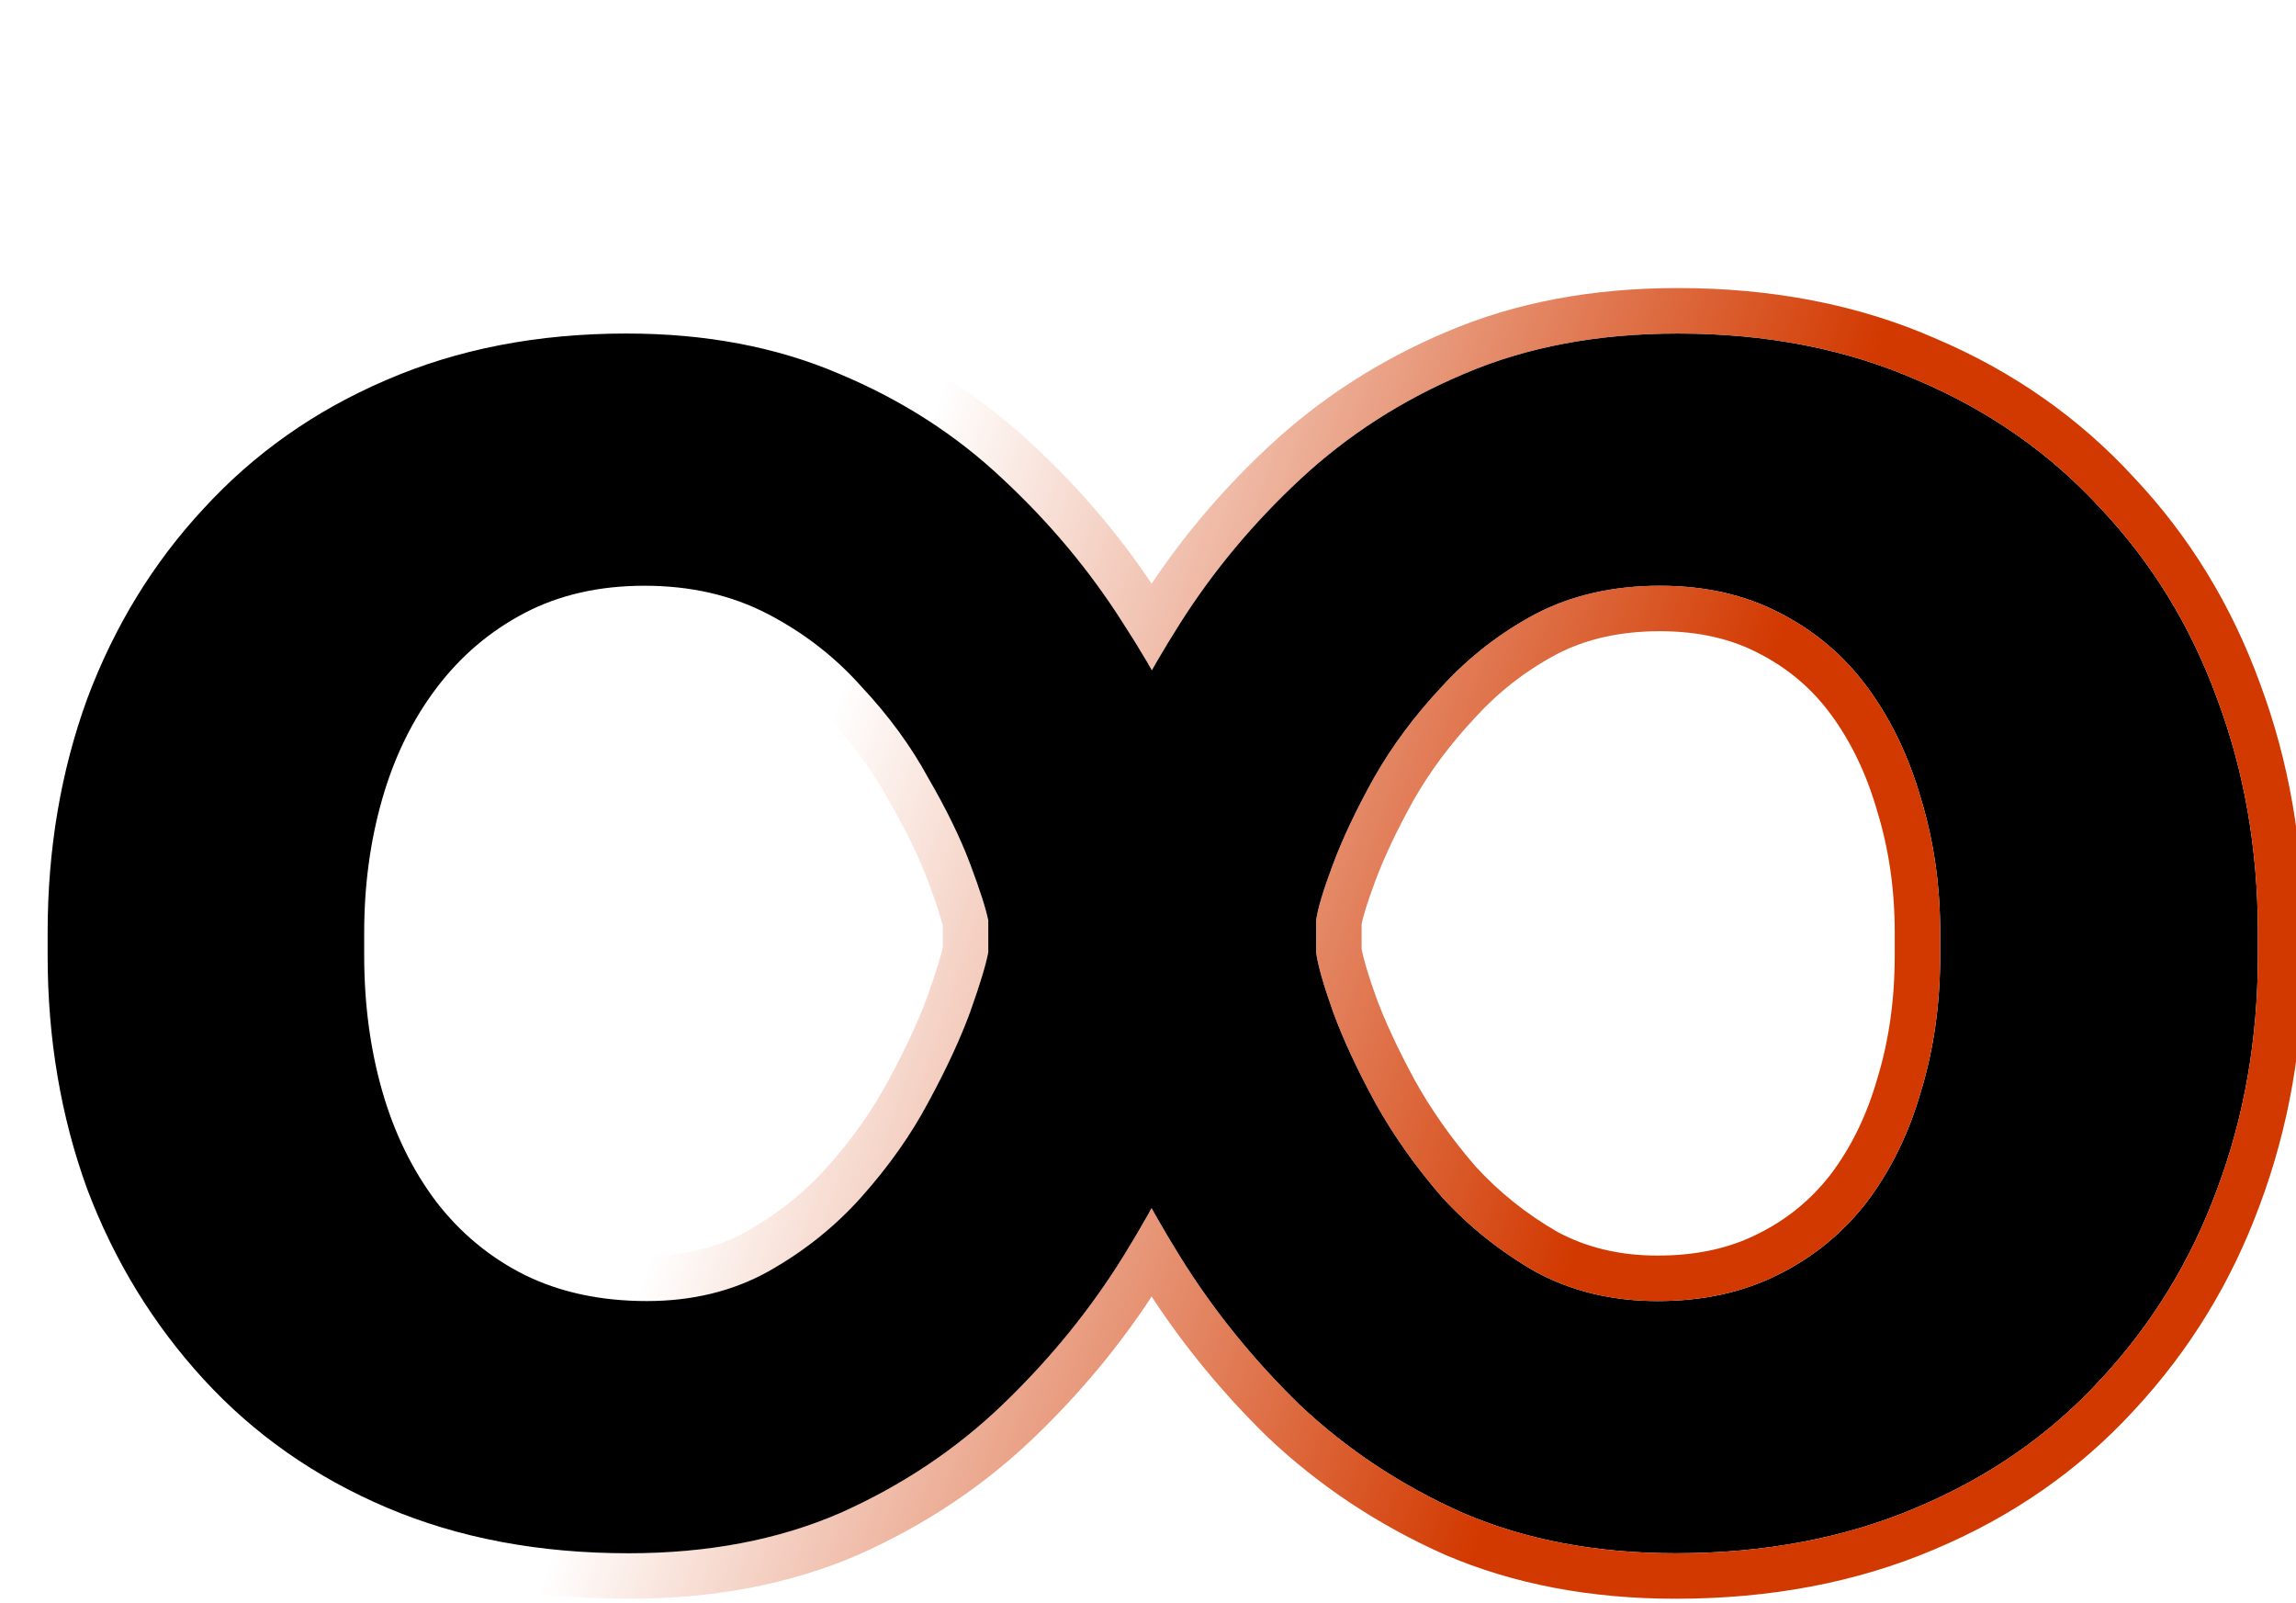<svg width="202" height="141" viewBox="0 0 202 141" fill="none" xmlns="http://www.w3.org/2000/svg">
<g clip-path="url(#clip0_22_34)">
<path d="M4.191 84.031V82.023C4.191 74.692 5.351 67.839 7.672 61.465C10.059 55.09 13.474 49.512 17.917 44.731C22.36 39.886 27.698 36.125 33.931 33.448C40.231 30.707 47.293 29.336 55.117 29.336C62.08 29.336 68.313 30.515 73.817 32.874C79.321 35.169 84.129 38.261 88.24 42.149C92.351 45.974 95.865 50.181 98.783 54.771C101.767 59.361 104.188 63.951 106.044 68.54C107.967 73.067 109.459 77.21 110.52 80.971V83.744C109.459 87.505 107.967 91.713 106.044 96.366C104.188 101.02 101.8 105.705 98.883 110.422C95.965 115.14 92.417 119.506 88.24 123.522C84.129 127.475 79.354 130.662 73.917 133.084C68.479 135.443 62.279 136.622 55.316 136.622C47.425 136.622 40.33 135.284 34.031 132.606C27.731 129.929 22.36 126.168 17.917 121.323C13.474 116.478 10.059 110.9 7.672 104.589C5.351 98.215 4.191 91.362 4.191 84.031ZM32.041 82.023V84.031C32.041 88.302 32.572 92.286 33.633 95.984C34.694 99.681 36.285 102.932 38.407 105.737C40.529 108.478 43.115 110.614 46.166 112.144C49.282 113.673 52.863 114.438 56.908 114.438C60.887 114.438 64.434 113.578 67.551 111.857C70.734 110.072 73.486 107.872 75.806 105.259C78.194 102.581 80.15 99.808 81.675 96.94C83.266 94.007 84.493 91.362 85.355 89.003C86.217 86.581 86.748 84.828 86.947 83.744V80.971C86.748 79.951 86.217 78.294 85.355 75.999C84.493 73.704 83.266 71.186 81.675 68.445C80.15 65.64 78.194 62.963 75.806 60.413C73.486 57.799 70.734 55.664 67.551 54.006C64.368 52.349 60.754 51.52 56.709 51.52C52.73 51.52 49.216 52.317 46.166 53.911C43.115 55.504 40.529 57.703 38.407 60.508C36.285 63.313 34.694 66.564 33.633 70.262C32.572 73.959 32.041 77.879 32.041 82.023ZM198.647 82.023V84.031C198.647 91.362 197.454 98.215 195.066 104.589C192.746 110.9 189.331 116.478 184.821 121.323C180.379 126.168 174.974 129.929 168.608 132.606C162.309 135.284 155.247 136.622 147.422 136.622C140.46 136.622 134.226 135.443 128.723 133.084C123.285 130.662 118.477 127.475 114.3 123.522C110.189 119.506 106.674 115.14 103.757 110.422C100.839 105.705 98.418 101.02 96.496 96.366C94.573 91.713 93.114 87.505 92.119 83.744V80.971C93.18 77.21 94.672 73.067 96.595 68.54C98.518 63.951 100.938 59.361 103.856 54.771C106.774 50.181 110.288 45.974 114.399 42.149C118.577 38.261 123.384 35.169 128.822 32.874C134.326 30.515 140.592 29.336 147.621 29.336C155.446 29.336 162.475 30.707 168.708 33.448C175.007 36.125 180.379 39.886 184.821 44.731C189.331 49.512 192.746 55.09 195.066 61.465C197.454 67.839 198.647 74.692 198.647 82.023ZM170.697 84.031V82.023C170.697 77.879 170.134 73.959 169.006 70.262C167.945 66.564 166.387 63.313 164.331 60.508C162.276 57.703 159.69 55.504 156.573 53.911C153.523 52.317 150.008 51.52 146.03 51.52C141.918 51.52 138.271 52.349 135.088 54.006C131.972 55.664 129.22 57.799 126.833 60.413C124.445 62.963 122.456 65.64 120.865 68.445C119.34 71.186 118.146 73.704 117.284 75.999C116.422 78.294 115.925 79.951 115.792 80.971V83.744C115.925 84.828 116.422 86.581 117.284 89.003C118.146 91.362 119.373 94.007 120.964 96.94C122.556 99.808 124.512 102.581 126.833 105.259C129.22 107.872 131.972 110.072 135.088 111.857C138.271 113.578 141.852 114.438 145.831 114.438C149.809 114.438 153.324 113.673 156.374 112.144C159.491 110.614 162.11 108.478 164.232 105.737C166.354 102.932 167.945 99.681 169.006 95.984C170.134 92.286 170.697 88.302 170.697 84.031Z" fill="black"/>
<path fill-rule="evenodd" clip-rule="evenodd" d="M3.92 60.079L3.926 60.062C6.487 53.224 10.169 47.196 14.978 42.018C19.812 36.749 25.616 32.668 32.344 29.776C39.21 26.79 46.823 25.336 55.117 25.336C62.527 25.336 69.303 26.591 75.375 29.19C81.289 31.658 86.502 35.002 90.977 39.232C94.939 42.92 98.39 46.956 101.32 51.338C104.252 46.951 107.707 42.912 111.675 39.221C116.204 35.005 121.407 31.663 127.257 29.193C133.335 26.59 140.148 25.336 147.621 25.336C155.909 25.336 163.49 26.788 170.295 29.776C177.08 32.663 182.915 36.74 187.751 42.007C192.632 47.188 196.321 53.225 198.819 60.079C201.382 66.93 202.647 74.256 202.647 82.023V84.031C202.647 91.8 201.381 99.128 198.817 105.981C196.317 112.774 192.628 118.804 187.759 124.038C182.91 129.322 177.027 133.404 170.164 136.291C163.306 139.204 155.705 140.622 147.422 140.622C140.005 140.622 133.223 139.365 127.147 136.761L127.121 136.75L127.095 136.738C121.259 134.138 116.069 130.702 111.551 126.428L111.528 126.406L111.505 126.384C107.611 122.58 104.213 118.466 101.319 114.042C98.412 118.477 94.973 122.598 91.012 126.406C86.552 130.693 81.386 134.136 75.544 136.738L75.526 136.746L75.508 136.754C69.489 139.365 62.732 140.622 55.316 140.622C46.969 140.622 39.33 139.205 32.466 136.288C25.663 133.396 19.814 129.31 14.969 124.027C10.173 118.797 6.493 112.779 3.931 106.005L3.922 105.981L3.914 105.958C1.421 99.111 0.191 91.791 0.191 84.031V82.023C0.191 74.263 1.421 66.944 3.914 60.096L3.92 60.079ZM98.986 110.255C99.804 108.926 100.581 107.6 101.315 106.276C102.055 107.599 102.834 108.925 103.652 110.253C103.687 110.31 103.722 110.366 103.757 110.422C106.674 115.14 110.189 119.506 114.3 123.522C118.477 127.475 123.285 130.662 128.723 133.084C134.226 135.443 140.46 136.622 147.422 136.622C155.247 136.622 162.309 135.284 168.608 132.606C174.974 129.929 180.379 126.168 184.821 121.323C189.331 116.478 192.746 110.9 195.066 104.589C197.454 98.215 198.647 91.362 198.647 84.031V82.023C198.647 74.692 197.454 67.839 195.066 61.465C192.746 55.09 189.331 49.512 184.821 44.731C180.379 39.886 175.007 36.125 168.708 33.448C162.475 30.707 155.446 29.336 147.621 29.336C140.592 29.336 134.326 30.515 128.822 32.874C123.384 35.169 118.577 38.261 114.399 42.149C110.288 45.974 106.774 50.181 103.856 54.771C103.798 54.863 103.74 54.955 103.682 55.046C102.861 56.345 102.081 57.645 101.341 58.944C100.596 57.651 99.808 56.358 98.974 55.066C98.911 54.968 98.847 54.869 98.783 54.771C95.865 50.181 92.351 45.974 88.24 42.149C84.129 38.261 79.321 35.169 73.817 32.874C68.313 30.515 62.08 29.336 55.117 29.336C47.293 29.336 40.231 30.707 33.931 33.448C27.698 36.125 22.36 39.886 17.917 44.731C13.474 49.512 10.059 55.09 7.672 61.465C5.351 67.839 4.191 74.692 4.191 82.023V84.031C4.191 91.362 5.351 98.215 7.672 104.589C10.059 110.9 13.474 116.478 17.917 121.323C22.36 126.168 27.731 129.929 34.031 132.606C40.33 135.284 47.425 136.622 55.316 136.622C62.279 136.622 68.479 135.443 73.917 133.084C79.354 130.662 84.129 127.475 88.24 123.522C92.417 119.506 95.965 115.14 98.883 110.422C98.917 110.367 98.951 110.311 98.986 110.255ZM126.833 60.413C129.22 57.799 131.972 55.664 135.088 54.006C138.271 52.349 141.918 51.52 146.03 51.52C150.008 51.52 153.523 52.317 156.573 53.911C159.69 55.504 162.276 57.703 164.331 60.508C166.387 63.313 167.945 66.564 169.006 70.262C170.134 73.959 170.697 77.879 170.697 82.023V84.031C170.697 88.302 170.134 92.286 169.006 95.984C167.945 99.681 166.354 102.932 164.232 105.737C162.11 108.478 159.491 110.614 156.374 112.144C153.324 113.673 149.809 114.438 145.831 114.438C141.852 114.438 138.271 113.578 135.088 111.857C131.972 110.072 129.22 107.872 126.833 105.259C124.512 102.581 122.556 99.808 120.964 96.94C119.373 94.007 118.146 91.362 117.284 89.003C116.422 86.581 115.925 84.828 115.792 83.744V80.971C115.925 79.951 116.422 78.294 117.284 75.999C118.146 73.704 119.34 71.186 120.865 68.445C122.456 65.64 124.445 62.963 126.833 60.413ZM119.792 81.284V83.456C119.91 84.137 120.274 85.473 121.047 87.646C121.822 89.764 122.953 92.216 124.47 95.015C125.908 97.603 127.686 100.132 129.821 102.599C131.905 104.873 134.304 106.792 137.033 108.361C139.565 109.721 142.467 110.438 145.831 110.438C149.29 110.438 152.172 109.776 154.581 108.568L154.596 108.56L154.611 108.553C157.174 107.295 159.31 105.555 161.055 103.306C162.847 100.933 164.226 98.141 165.161 94.88L165.171 94.849L165.18 94.817C166.181 91.535 166.697 87.948 166.697 84.031V82.023C166.697 78.246 166.184 74.721 165.18 71.428L165.171 71.397L165.161 71.365C164.217 68.073 162.854 65.259 161.105 62.873C159.421 60.575 157.317 58.784 154.752 57.472L154.736 57.464L154.721 57.456C152.326 56.204 149.464 55.52 146.03 55.52C142.474 55.52 139.482 56.231 136.951 57.546C134.245 58.987 131.862 60.837 129.786 63.11L129.77 63.129L129.753 63.147C127.568 65.481 125.774 67.901 124.352 70.405C122.902 73.012 121.803 75.343 121.028 77.406C120.264 79.441 119.909 80.672 119.792 81.284ZM81.675 96.94C80.15 99.808 78.194 102.581 75.806 105.259C73.486 107.872 70.734 110.072 67.551 111.857C64.434 113.578 60.887 114.438 56.908 114.438C52.863 114.438 49.282 113.673 46.166 112.144C43.115 110.614 40.529 108.478 38.407 105.737C36.285 102.932 34.694 99.681 33.633 95.984C32.572 92.286 32.041 88.302 32.041 84.031V82.023C32.041 77.879 32.572 73.959 33.633 70.262C34.694 66.564 36.285 63.313 38.407 60.508C40.529 57.703 43.115 55.504 46.166 53.911C49.216 52.317 52.73 51.52 56.709 51.52C60.754 51.52 64.368 52.349 67.551 54.006C70.734 55.664 73.486 57.799 75.806 60.413C78.194 62.963 80.15 65.64 81.675 68.445C83.266 71.186 84.493 73.704 85.355 75.999C86.217 78.294 86.748 79.951 86.947 80.971V83.744C86.748 84.828 86.217 86.581 85.355 89.003C84.493 91.362 83.266 94.007 81.675 96.94ZM81.593 87.646C82.34 85.545 82.762 84.148 82.947 83.338V81.407C82.762 80.661 82.347 79.367 81.611 77.406C80.846 75.369 79.726 73.055 78.216 70.453L78.188 70.405L78.161 70.356C76.812 67.876 75.063 65.471 72.886 63.147L72.85 63.108L72.816 63.069C70.827 60.829 68.466 58.992 65.703 57.554C63.16 56.23 60.194 55.52 56.709 55.52C53.274 55.52 50.413 56.204 48.018 57.456C45.503 58.77 43.37 60.578 41.597 62.922C39.799 65.299 38.416 68.097 37.478 71.365C36.527 74.677 36.041 78.224 36.041 82.023V84.031C36.041 87.969 36.53 91.579 37.478 94.88C38.413 98.141 39.792 100.933 41.584 103.306C43.339 105.568 45.45 107.307 47.943 108.56C50.425 109.775 53.381 110.438 56.908 110.438C60.286 110.438 63.151 109.714 65.606 108.361C68.412 106.786 70.806 104.866 72.816 102.603L72.821 102.597C75.017 100.134 76.783 97.621 78.143 95.062L78.151 95.047L78.159 95.032C79.682 92.226 80.816 89.769 81.593 87.646Z" fill="url(#paint0_linear_22_34)"/>
</g>
<defs>
<linearGradient id="paint0_linear_22_34" x1="139.556" y1="107.286" x2="66.577" y2="82.779" gradientUnits="userSpaceOnUse">
<stop stop-color="#D23900"/>
<stop offset="1" stop-color="#D23900" stop-opacity="0"/>
</linearGradient>
<clipPath id="clip0_22_34">
<rect width="202" height="140.813" fill="white"/>
</clipPath>
</defs>
</svg>
